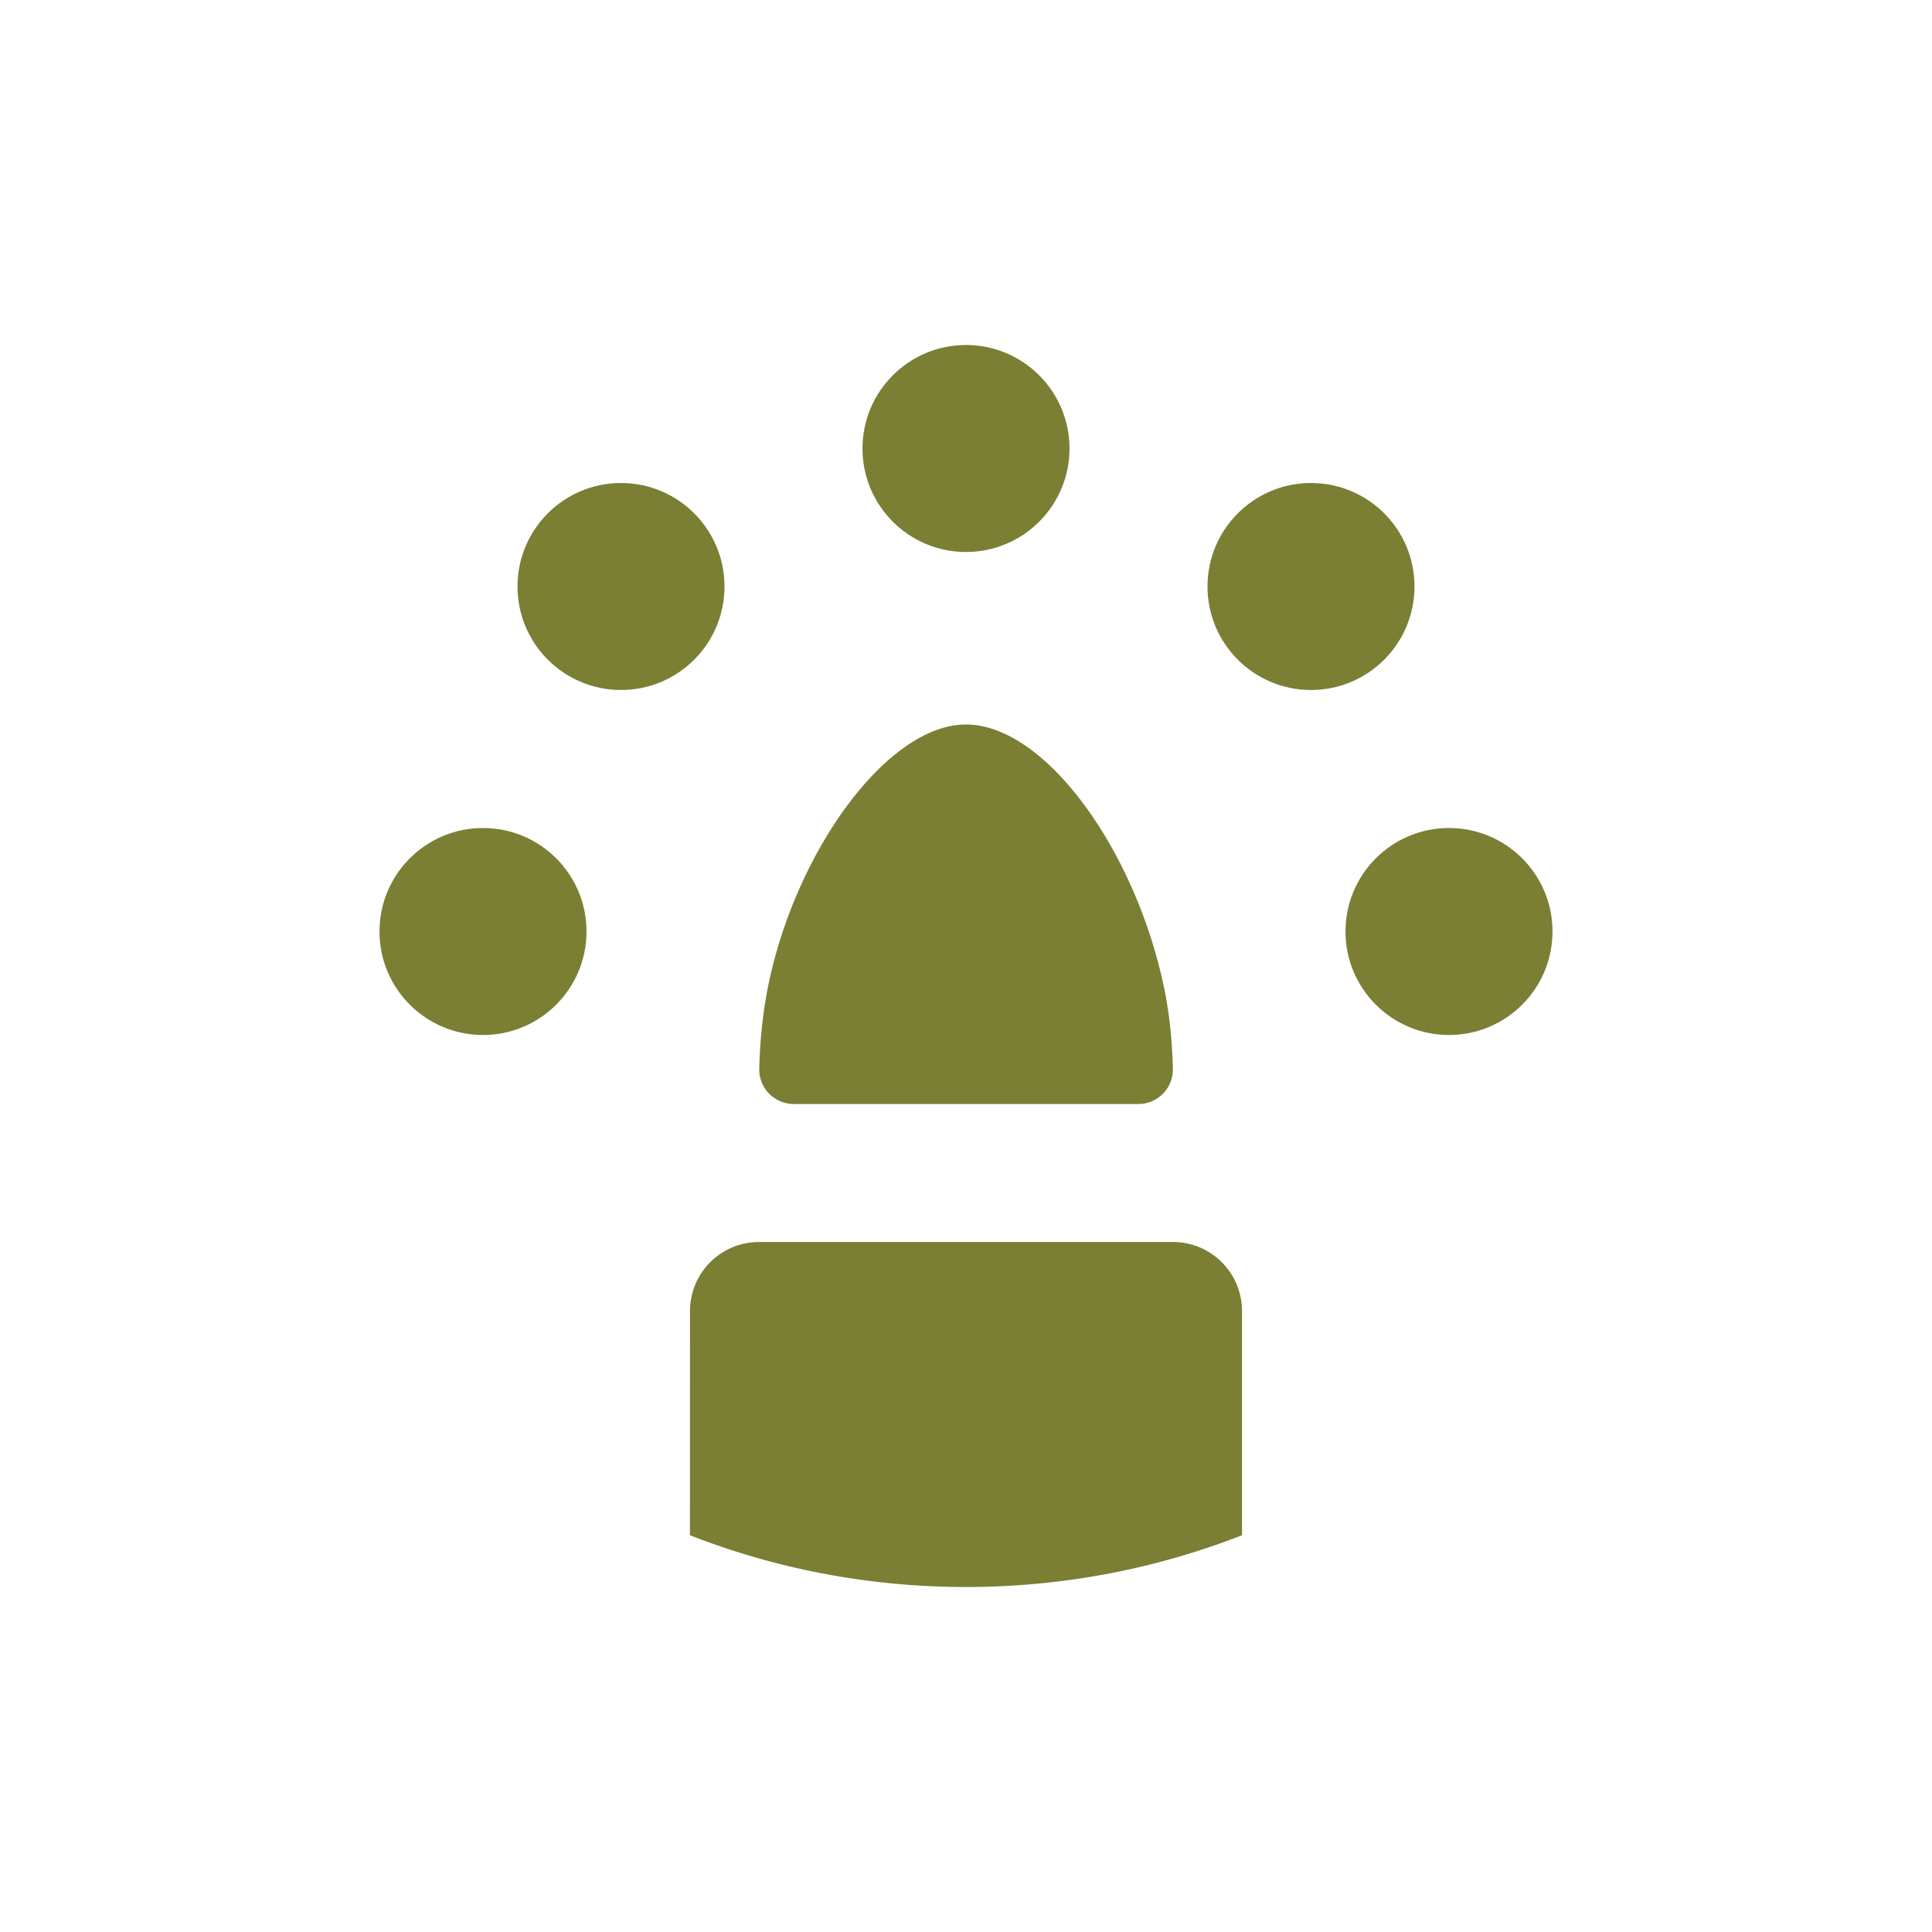 <svg width="28" height="28" viewBox="0 0 28 28" xmlns="http://www.w3.org/2000/svg">
    <g transform="translate(5.5 5)" fill="#7A7F34" fill-rule="evenodd">
        <path d="M11.5 13a1 1 0 0 1 1 1v3.25c-1.24.484-2.589.75-4 .75-1.412 0-2.761-.266-4.001-.75L4.5 14a1 1 0 0 1 1-1h6z"/>
        <circle cx="8.5" cy="1.5" r="1.5"/>
        <circle cx="3.5" cy="3.5" r="1.5"/>
        <circle cx="1.5" cy="8.5" r="1.5"/>
        <circle cx="13.5" cy="3.5" r="1.5"/>
        <circle cx="15.5" cy="8.5" r="1.5"/>
        <path d="M8.499 5.5c1.14 0 2.438 1.793 2.864 3.778.08.375.125.778.135 1.21a.5.5 0 0 1-.499.512H6.004a.5.5 0 0 1-.5-.515c.01-.43.055-.832.131-1.207C6.034 7.333 7.36 5.5 8.5 5.5z"/>
    </g>
</svg>
